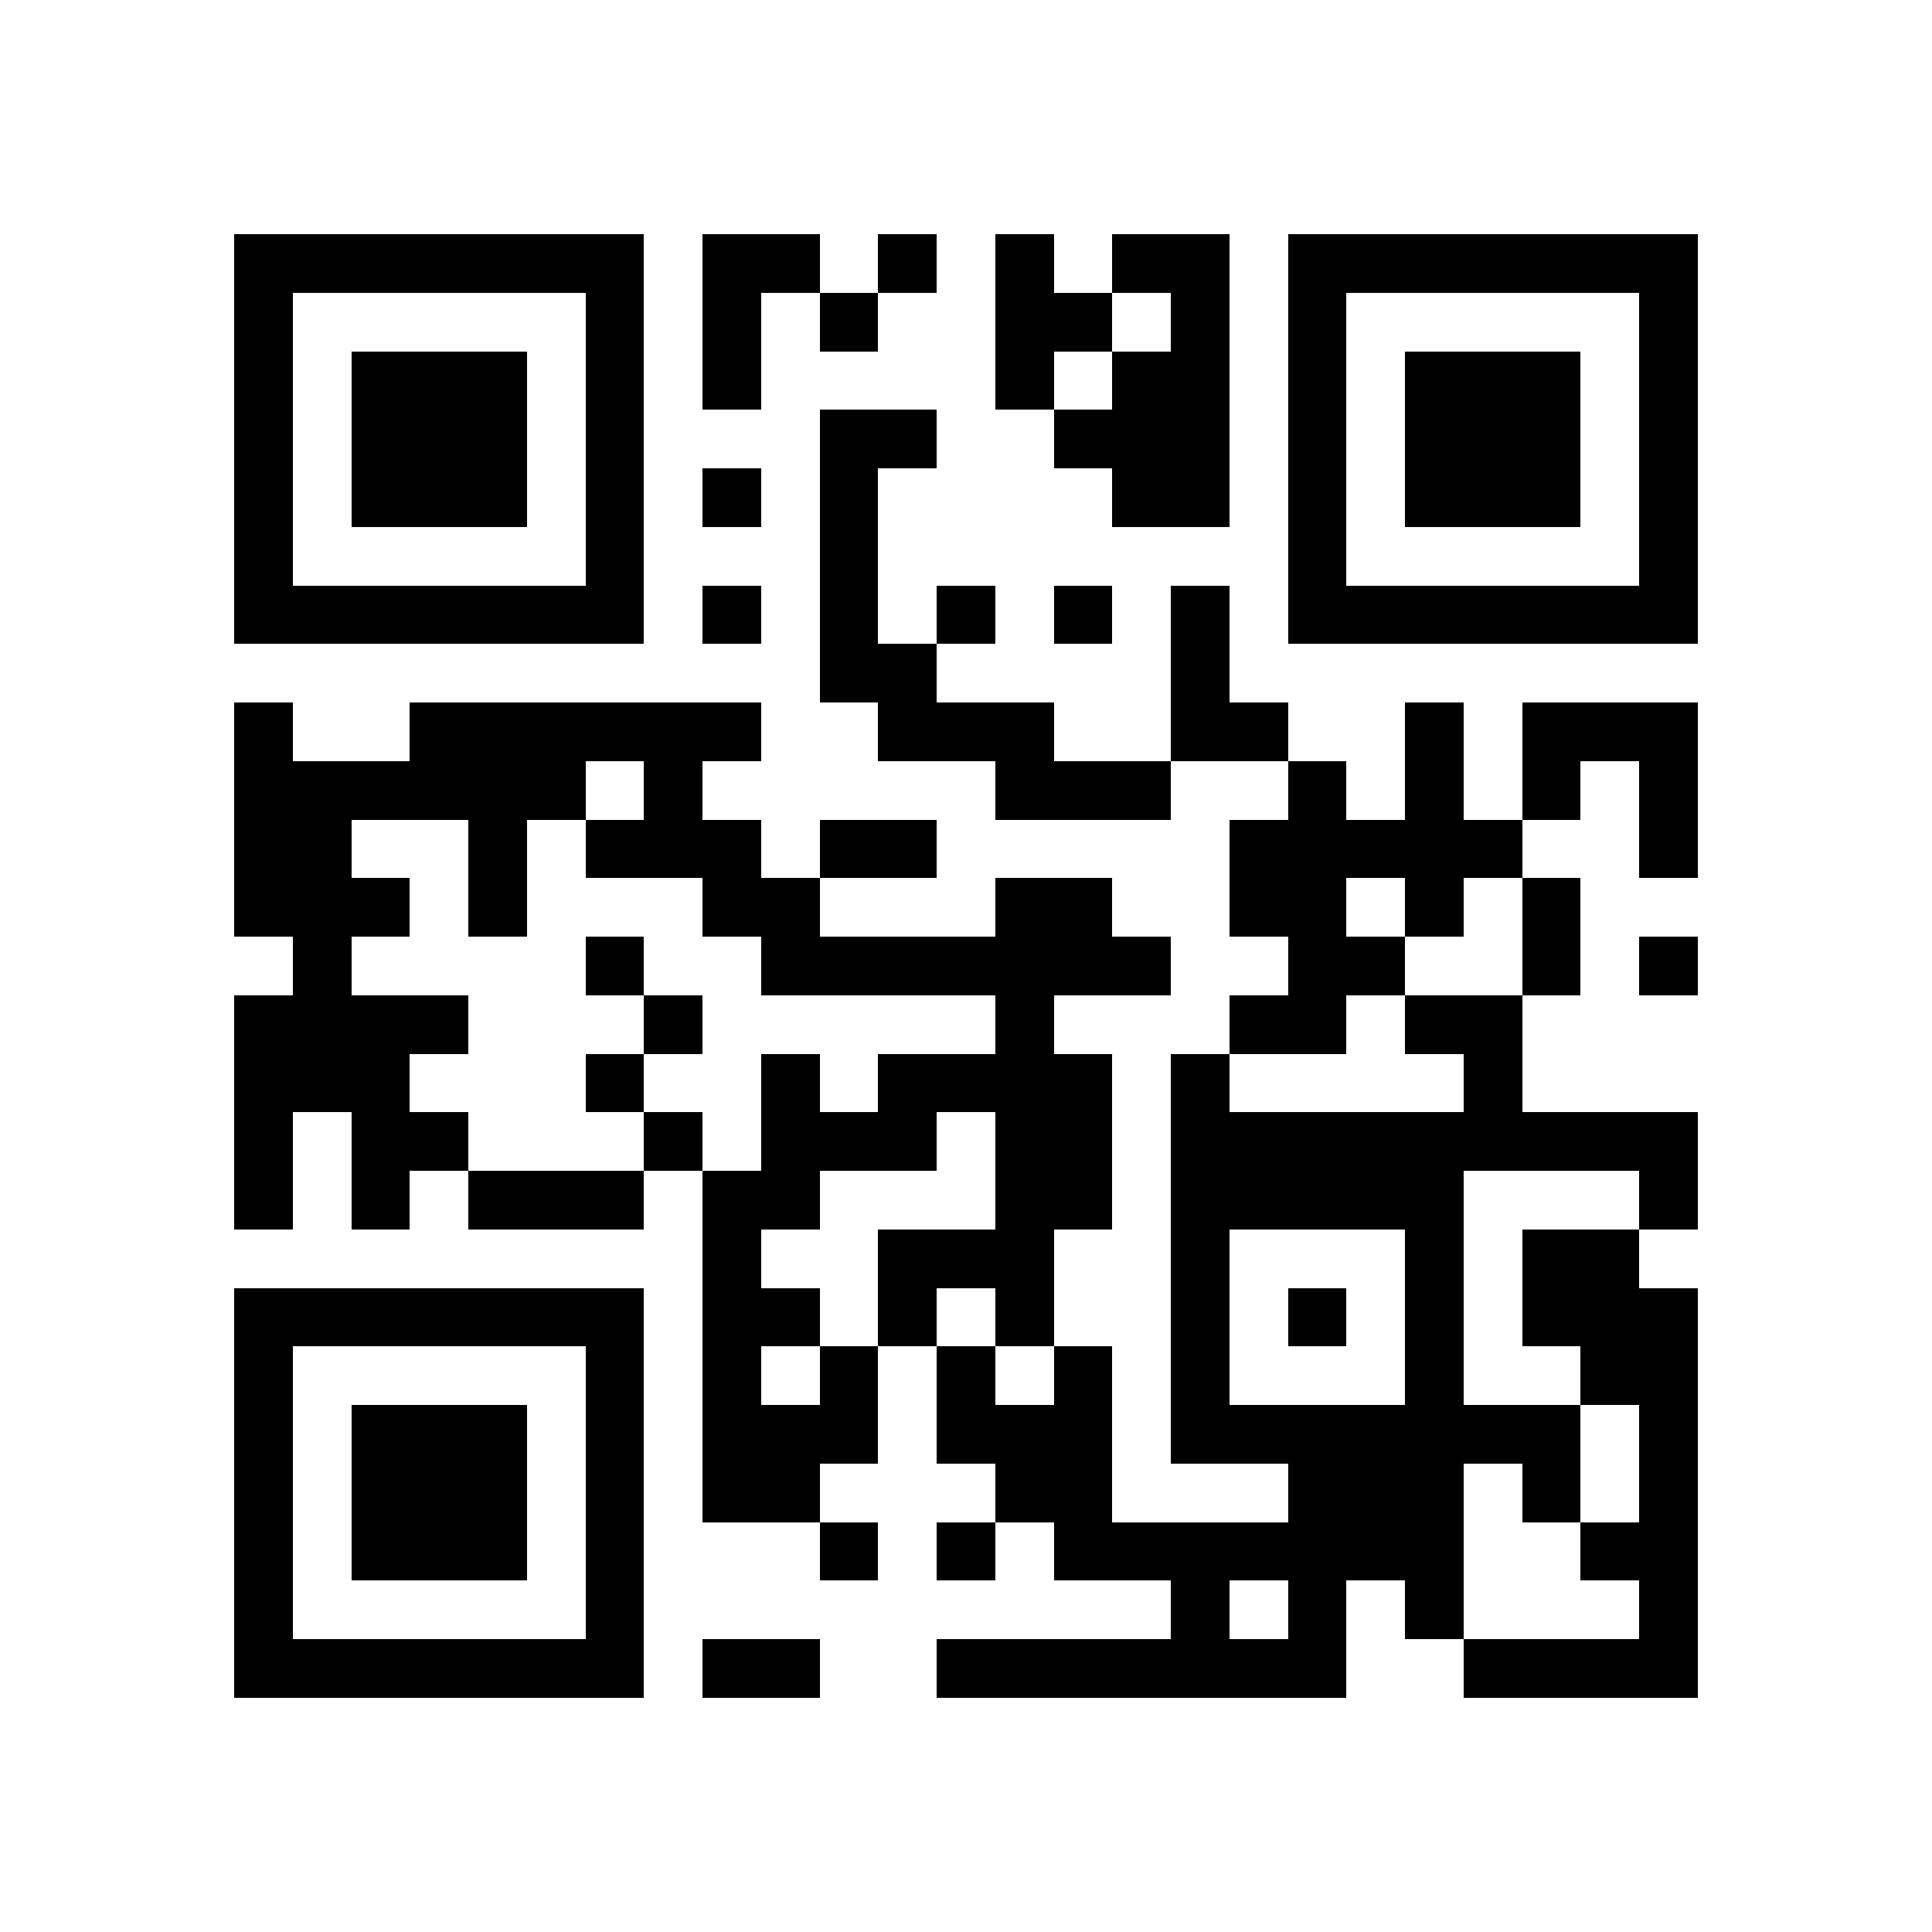 <?xml version="1.0" encoding="utf-8"?><!DOCTYPE svg PUBLIC "-//W3C//DTD SVG 1.1//EN" "http://www.w3.org/Graphics/SVG/1.1/DTD/svg11.dtd"><svg xmlns="http://www.w3.org/2000/svg" viewBox="0 0 33 33" shape-rendering="crispEdges"><path fill="#ffffff" d="M0 0h33v33H0z"/><path stroke="#000000" d="M4 4.5h7m1 0h2m1 0h1m1 0h1m1 0h2m1 0h7M4 5.5h1m5 0h1m1 0h1m1 0h1m2 0h2m1 0h1m1 0h1m5 0h1M4 6.5h1m1 0h3m1 0h1m1 0h1m4 0h1m1 0h2m1 0h1m1 0h3m1 0h1M4 7.5h1m1 0h3m1 0h1m3 0h2m2 0h3m1 0h1m1 0h3m1 0h1M4 8.5h1m1 0h3m1 0h1m1 0h1m1 0h1m4 0h2m1 0h1m1 0h3m1 0h1M4 9.5h1m5 0h1m3 0h1m7 0h1m5 0h1M4 10.5h7m1 0h1m1 0h1m1 0h1m1 0h1m1 0h1m1 0h7M14 11.5h2m4 0h1M4 12.5h1m2 0h6m2 0h3m2 0h2m2 0h1m1 0h3M4 13.5h6m1 0h1m5 0h3m2 0h1m1 0h1m1 0h1m1 0h1M4 14.5h2m2 0h1m1 0h3m1 0h2m5 0h5m2 0h1M4 15.5h3m1 0h1m3 0h2m3 0h2m2 0h2m1 0h1m1 0h1M5 16.5h1m4 0h1m2 0h7m2 0h2m2 0h1m1 0h1M4 17.5h4m3 0h1m5 0h1m3 0h2m1 0h2M4 18.5h3m3 0h1m2 0h1m1 0h4m1 0h1m4 0h1M4 19.5h1m1 0h2m3 0h1m1 0h3m1 0h2m1 0h9M4 20.5h1m1 0h1m1 0h3m1 0h2m3 0h2m1 0h5m3 0h1M12 21.5h1m2 0h3m2 0h1m3 0h1m1 0h2M4 22.5h7m1 0h2m1 0h1m1 0h1m2 0h1m1 0h1m1 0h1m1 0h3M4 23.5h1m5 0h1m1 0h1m1 0h1m1 0h1m1 0h1m1 0h1m3 0h1m2 0h2M4 24.5h1m1 0h3m1 0h1m1 0h3m1 0h3m1 0h7m1 0h1M4 25.5h1m1 0h3m1 0h1m1 0h2m3 0h2m3 0h3m1 0h1m1 0h1M4 26.5h1m1 0h3m1 0h1m3 0h1m1 0h1m1 0h7m2 0h2M4 27.5h1m5 0h1m9 0h1m1 0h1m1 0h1m3 0h1M4 28.5h7m1 0h2m2 0h7m2 0h4"/></svg>
